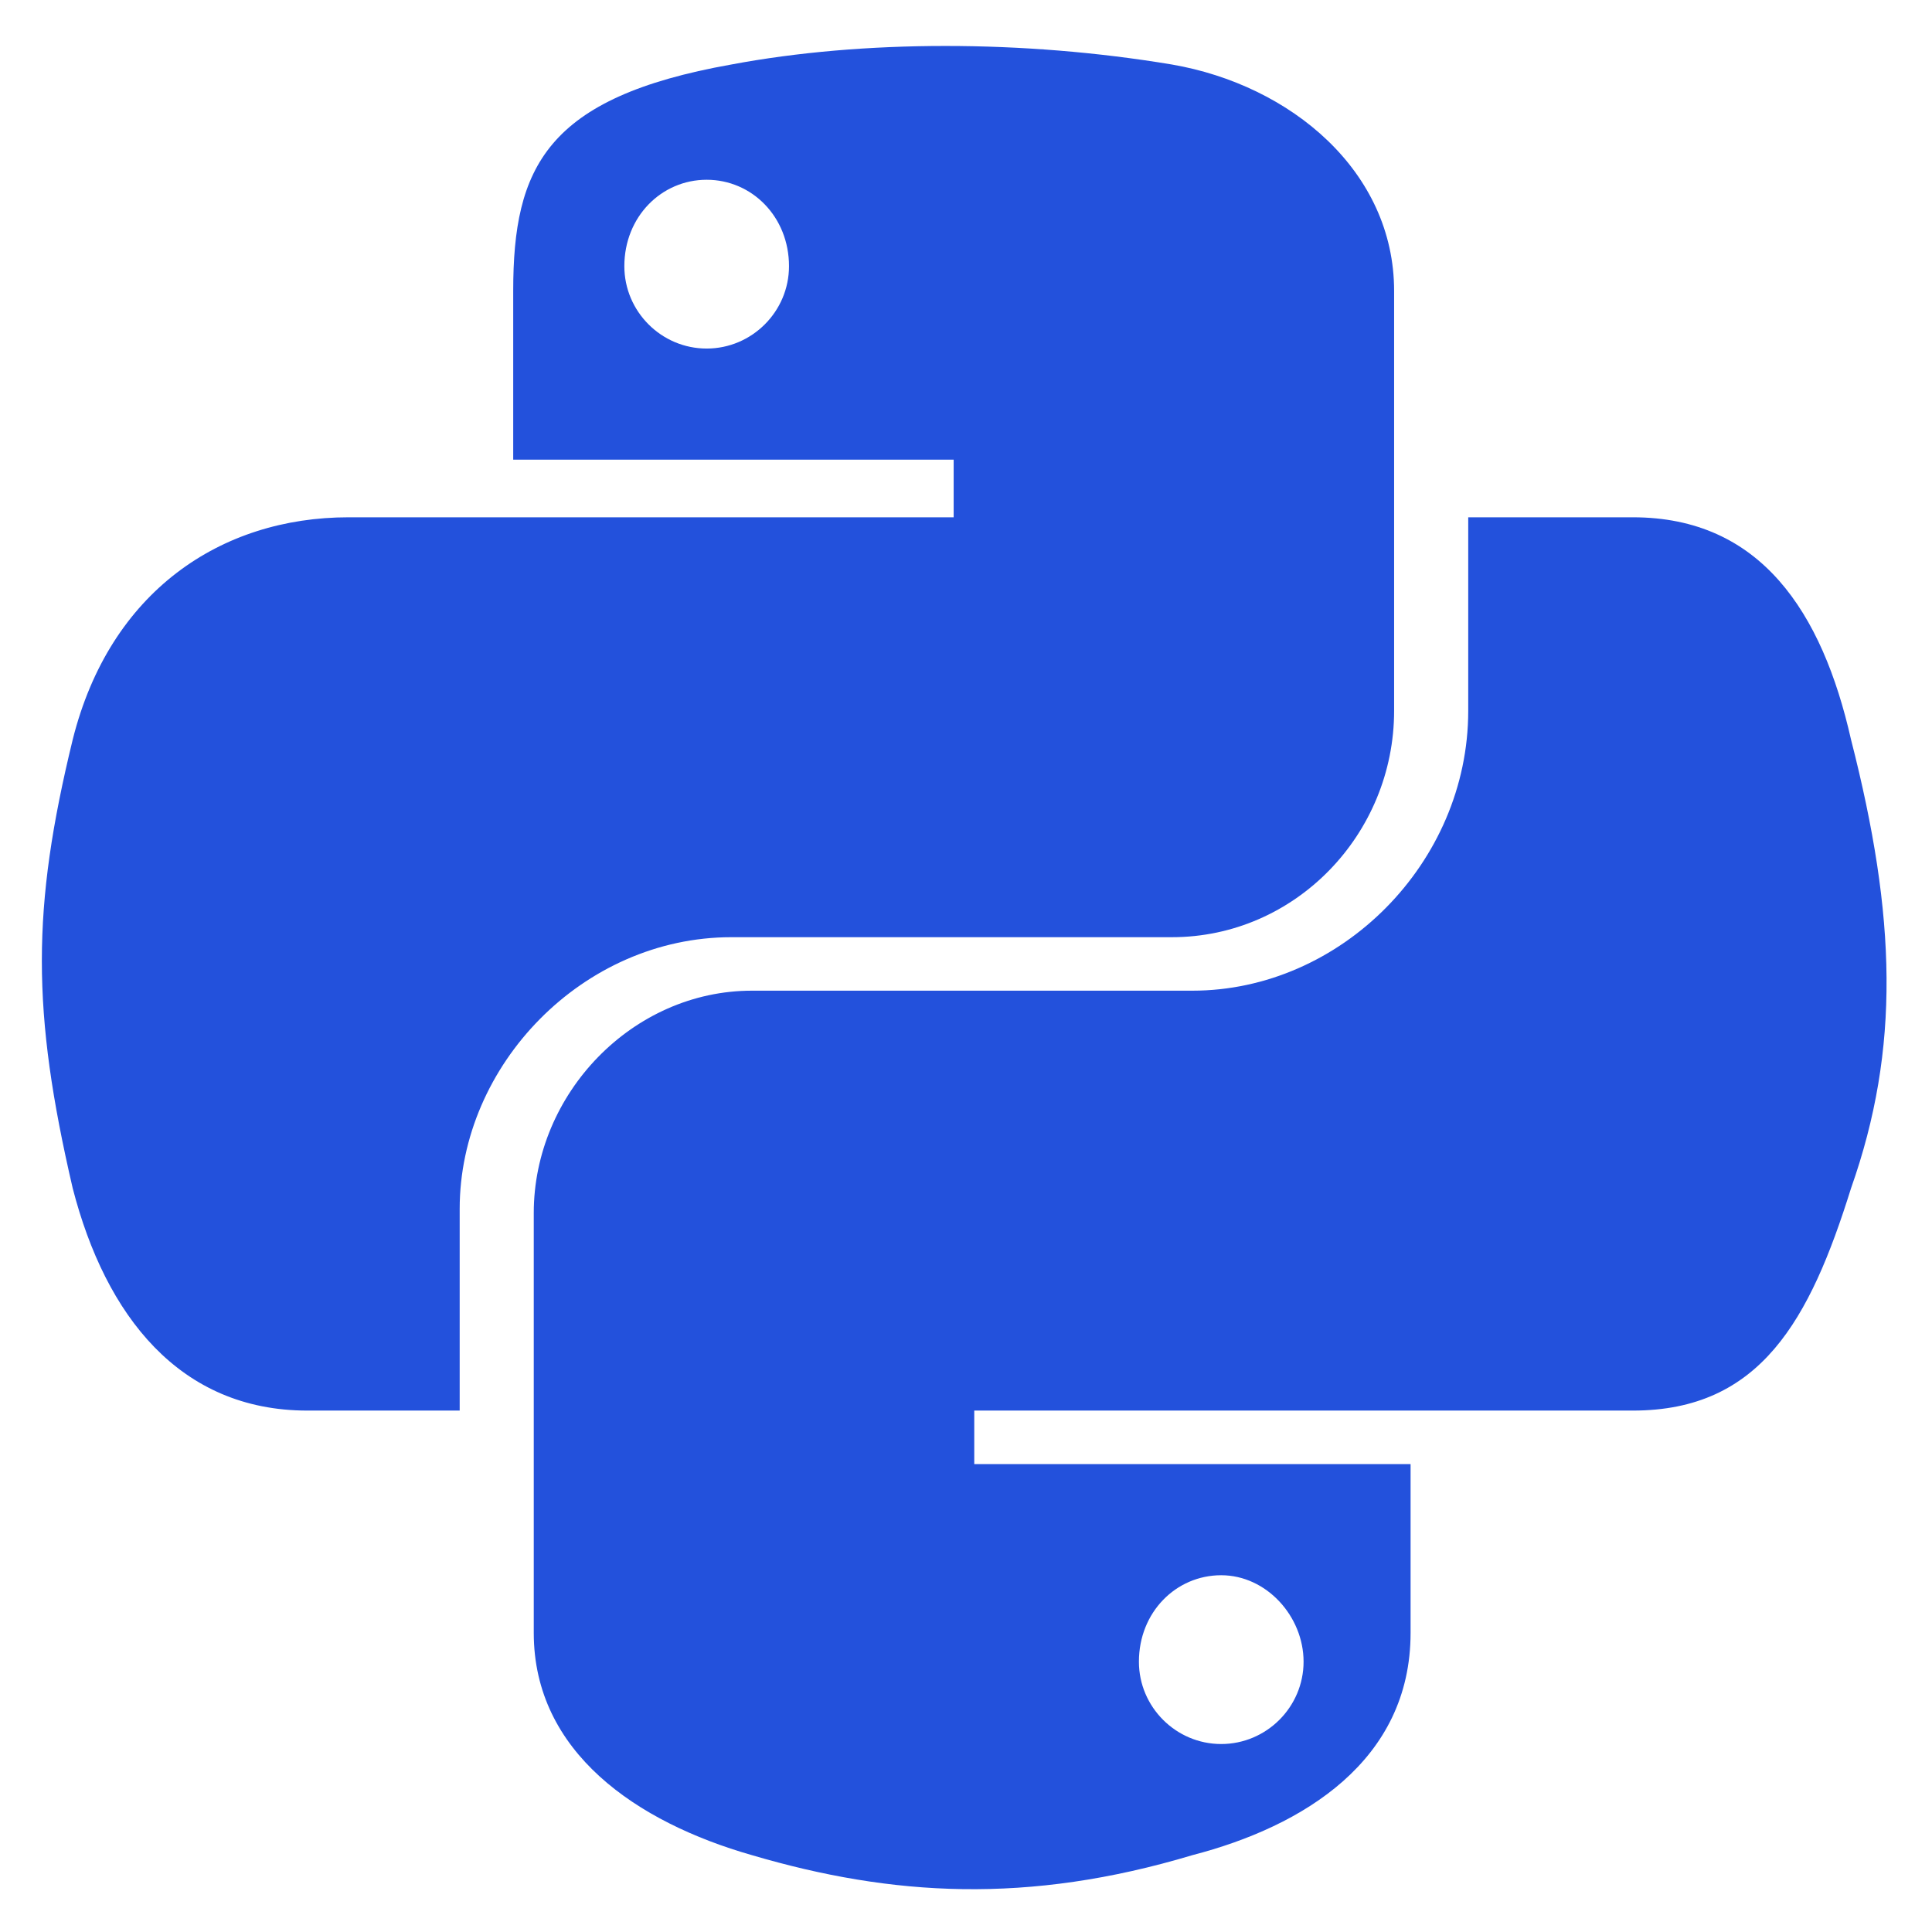 <svg width="44" height="44" viewBox="0 0 44 44" fill="none" xmlns="http://www.w3.org/2000/svg">
<path d="M42.156 16.844C41.5 13.938 40.094 11.781 37.188 11.781H33.438V16.188C33.438 19.656 30.531 22.562 27.156 22.562H17.125C14.406 22.562 12.156 24.906 12.156 27.625V37.188C12.156 39.906 14.5 41.5 17.125 42.25C20.312 43.188 23.406 43.375 27.156 42.25C29.688 41.594 32.125 40.094 32.125 37.188V33.344H22.188V32.125H37.188C40.094 32.125 41.219 30.062 42.156 27.062C43.281 23.875 43.188 20.875 42.156 16.844ZM27.812 35.875C28.844 35.875 29.688 36.812 29.688 37.844C29.688 38.875 28.844 39.719 27.812 39.719C26.781 39.719 25.938 38.875 25.938 37.844C25.938 36.719 26.781 35.875 27.812 35.875ZM16.656 21.344H26.688C29.5 21.344 31.75 19 31.75 16.188V6.625C31.75 3.906 29.406 1.938 26.688 1.469C23.312 0.906 19.656 0.906 16.656 1.469C12.438 2.219 11.688 3.812 11.688 6.625V10.469H21.719V11.781H7.938C5.031 11.781 2.5 13.469 1.656 16.844C0.719 20.688 0.719 23.031 1.656 27.062C2.406 29.969 4.094 32.125 7 32.125H10.469V27.531C10.469 24.25 13.281 21.344 16.656 21.344ZM16.094 7.938C15.062 7.938 14.219 7.094 14.219 6.062C14.219 4.938 15.062 4.094 16.094 4.094C17.125 4.094 17.969 4.938 17.969 6.062C17.969 7.094 17.125 7.938 16.094 7.938Z" fill="#2351DC"/>
</svg>
